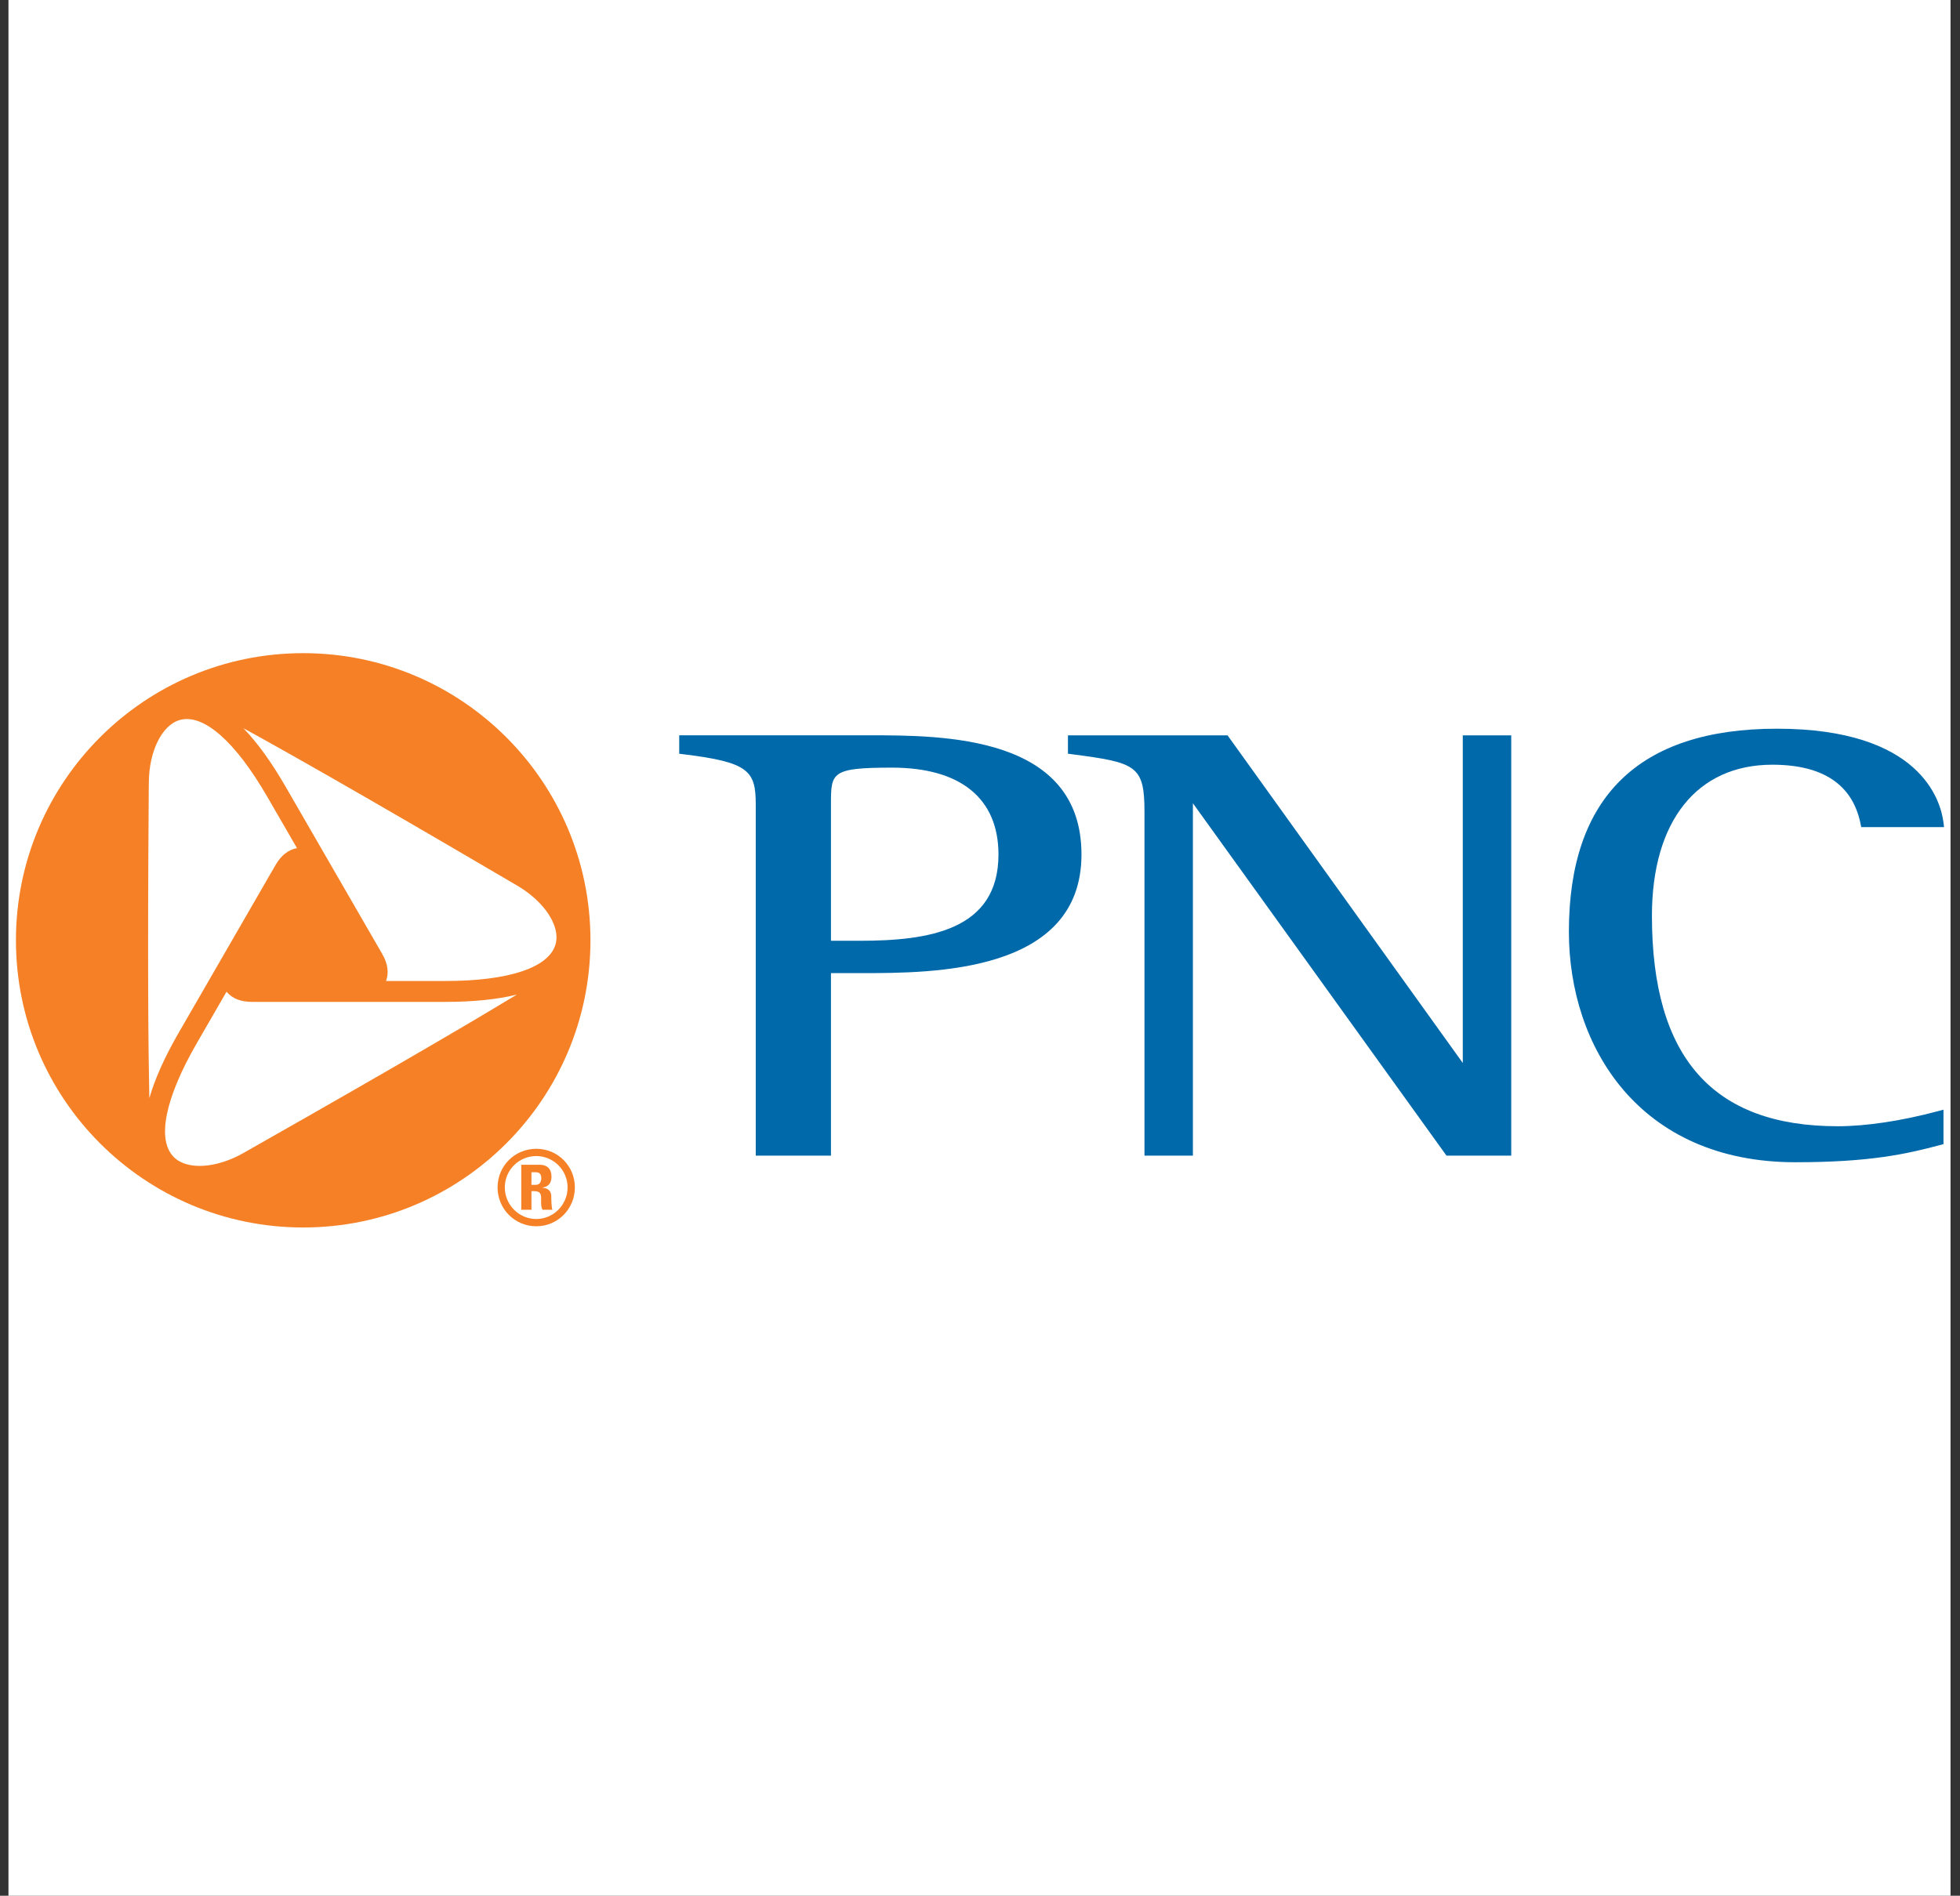 <?xml version="1.0" encoding="UTF-8"?>
<svg width="123px" height="119px" viewBox="0 0 123 119" version="1.1" xmlns="http://www.w3.org/2000/svg" xmlns:xlink="http://www.w3.org/1999/xlink">
    <rect x="0" y="0" width="123" height="119" fill="#333333" stroke="none"/>
    <!-- Generator: Sketch 40.2 (33826) - http://www.bohemiancoding.com/sketch -->
    <title>50k_pnc</title>
    <desc>Created with Sketch.</desc>
    <defs></defs>
    <g id="Page-1" stroke="none" stroke-width="1" fill="none" fill-rule="evenodd">
        <g id="Our-partners" transform="translate(-530, -3924)">
            <g id="Content" transform="translate(376, 150)">
                <g id="Support-of-$50k+" transform="translate(0, 3552)">
                    <g id="50k_pnc" transform="translate(154, 222)">
                        <rect id="Rectangle-2" fill="#FFFFFF" x="0.531" y="0" width="121.875" height="119"></rect>
                        <g id="Layer_1" transform="translate(1, 41)">
                            <polygon id="Shape" fill="#FFFFFF" points="18.923 2.562 12.121 2.562 7.308 5.882 5.982 22.471 7.308 29.441 9.797 32.923 12.95 33.753 21.742 31.431 34.02 20.812 35.014 16.334 33.024 12.684"></polygon>
                            <path d="M32.657,35.519 C31.56,35.519 30.68,34.625 30.68,33.536 C30.68,32.448 31.56,31.567 32.657,31.567 C33.732,31.567 34.619,32.448 34.619,33.536 C34.619,34.626 33.732,35.519 32.657,35.519 L32.657,35.519 Z M32.657,31.111 C31.306,31.111 30.225,32.187 30.225,33.536 C30.225,34.886 31.306,35.975 32.657,35.975 C34,35.975 35.076,34.887 35.076,33.536 C35.076,32.187 34,31.111 32.657,31.111 L32.657,31.111 Z M32.351,33.771 L32.513,33.771 C33.009,33.771 32.957,34.058 32.957,34.391 C32.957,34.58 32.957,34.768 33.041,34.938 L33.668,34.938 C33.609,34.821 33.596,34.293 33.596,34.11 C33.596,33.604 33.178,33.568 33.041,33.562 L33.041,33.549 C33.459,33.485 33.609,33.216 33.609,32.858 C33.609,32.375 33.328,32.114 32.891,32.114 L31.712,32.114 L31.712,34.938 L32.351,34.938 L32.351,33.771 L32.351,33.771 Z M32.351,32.585 L32.638,32.585 C32.839,32.585 32.969,32.689 32.969,32.957 C32.969,33.138 32.891,33.373 32.638,33.373 L32.351,33.373 L32.351,32.585 L32.351,32.585 Z" id="Shape" fill="#F58025"></path>
                            <g id="Group" transform="translate(41.14, 4.235)" fill="#0069AA">
                                <path d="M12.393,0.921 L0.751,0.921 L0.485,0.921 L0.485,2.079 L0.719,2.107 C4.866,2.61 5.287,3.154 5.287,5.27 L5.287,27.307 L10.007,27.307 L10.007,15.849 L11.911,15.849 C16.397,15.849 25.728,15.849 25.728,8.404 C25.729,0.921 17.054,0.921 12.393,0.921 L12.393,0.921 Z M11.815,13.819 L10.007,13.819 L10.007,5.267 C10.007,3.259 10.007,2.951 13.84,2.951 C18.147,2.951 20.519,4.888 20.519,8.404 C20.519,13.176 16.119,13.819 11.815,13.819 L11.815,13.819 Z" id="Shape"></path>
                                <path d="M52.432,0.924 L49.657,0.924 L49.657,21.49 C48.925,20.47 34.895,0.924 34.895,0.924 L24.879,0.924 L24.879,2.076 L25.111,2.107 C29.163,2.635 29.682,2.814 29.682,5.726 L29.682,27.307 L32.721,27.307 L32.721,5.187 C33.457,6.21 48.635,27.307 48.635,27.307 L52.698,27.307 L52.698,0.924 L52.432,0.924 L52.432,0.924 Z" id="Shape"></path>
                                <path d="M56.316,13.25 C56.316,20.454 60.712,27.721 70.532,27.721 C75.195,27.721 77.495,27.207 79.626,26.637 L79.824,26.584 L79.824,24.42 L79.462,24.518 C77.196,25.125 74.967,25.461 73.187,25.461 C65.341,25.461 61.527,21.142 61.527,12.252 C61.527,6.313 64.351,2.767 69.083,2.767 C72.256,2.767 74.118,4.013 74.618,6.47 L74.66,6.683 L79.86,6.683 L79.822,6.383 C79.645,5.005 78.37,0.507 69.374,0.507 C60.71,0.506 56.316,4.793 56.316,13.25 L56.316,13.25 Z" id="Shape"></path>
                            </g>
                            <path d="M26.949,20.579 L23.227,20.579 C23.417,20.058 23.337,19.486 22.983,18.875 L16.915,8.367 C16.03,6.832 15.145,5.613 14.272,4.709 C14.291,4.718 14.306,4.727 14.324,4.738 C16.754,6.068 21.604,8.805 30.903,14.267 L31.437,14.578 C33.153,15.579 34.176,17.12 33.87,18.252 C33.473,19.73 30.949,20.579 26.949,20.579 L26.949,20.579 Z M14.835,31.058 L14.305,31.36 C12.584,32.348 10.736,32.464 9.907,31.632 C8.826,30.547 9.353,27.938 11.354,24.476 L13.216,21.251 C13.571,21.677 14.108,21.89 14.815,21.89 L26.949,21.89 C28.719,21.89 30.218,21.735 31.436,21.432 C31.418,21.442 31.404,21.448 31.386,21.462 C29.015,22.9 24.216,25.739 14.835,31.058 L14.835,31.058 Z M8.334,8.743 L8.34,8.136 C8.347,6.153 9.171,4.49 10.304,4.19 C11.784,3.797 13.779,5.558 15.778,9.022 L17.638,12.239 C17.096,12.334 16.641,12.694 16.286,13.308 L10.218,23.82 C9.332,25.351 8.719,26.728 8.373,27.935 C8.373,27.917 8.371,27.898 8.371,27.877 C8.31,25.102 8.254,19.531 8.334,8.743 L8.334,8.743 Z M18.029,0 C8.071,0 0,8.071 0,18.025 C0,27.981 8.071,36.051 18.029,36.051 C27.982,36.051 36.054,27.981 36.054,18.025 C36.054,8.071 27.982,0 18.029,0 L18.029,0 Z" id="Shape" fill="#F58025"></path>
                        </g>
                    </g>
                </g>
            </g>
        </g>
    </g>
</svg>
